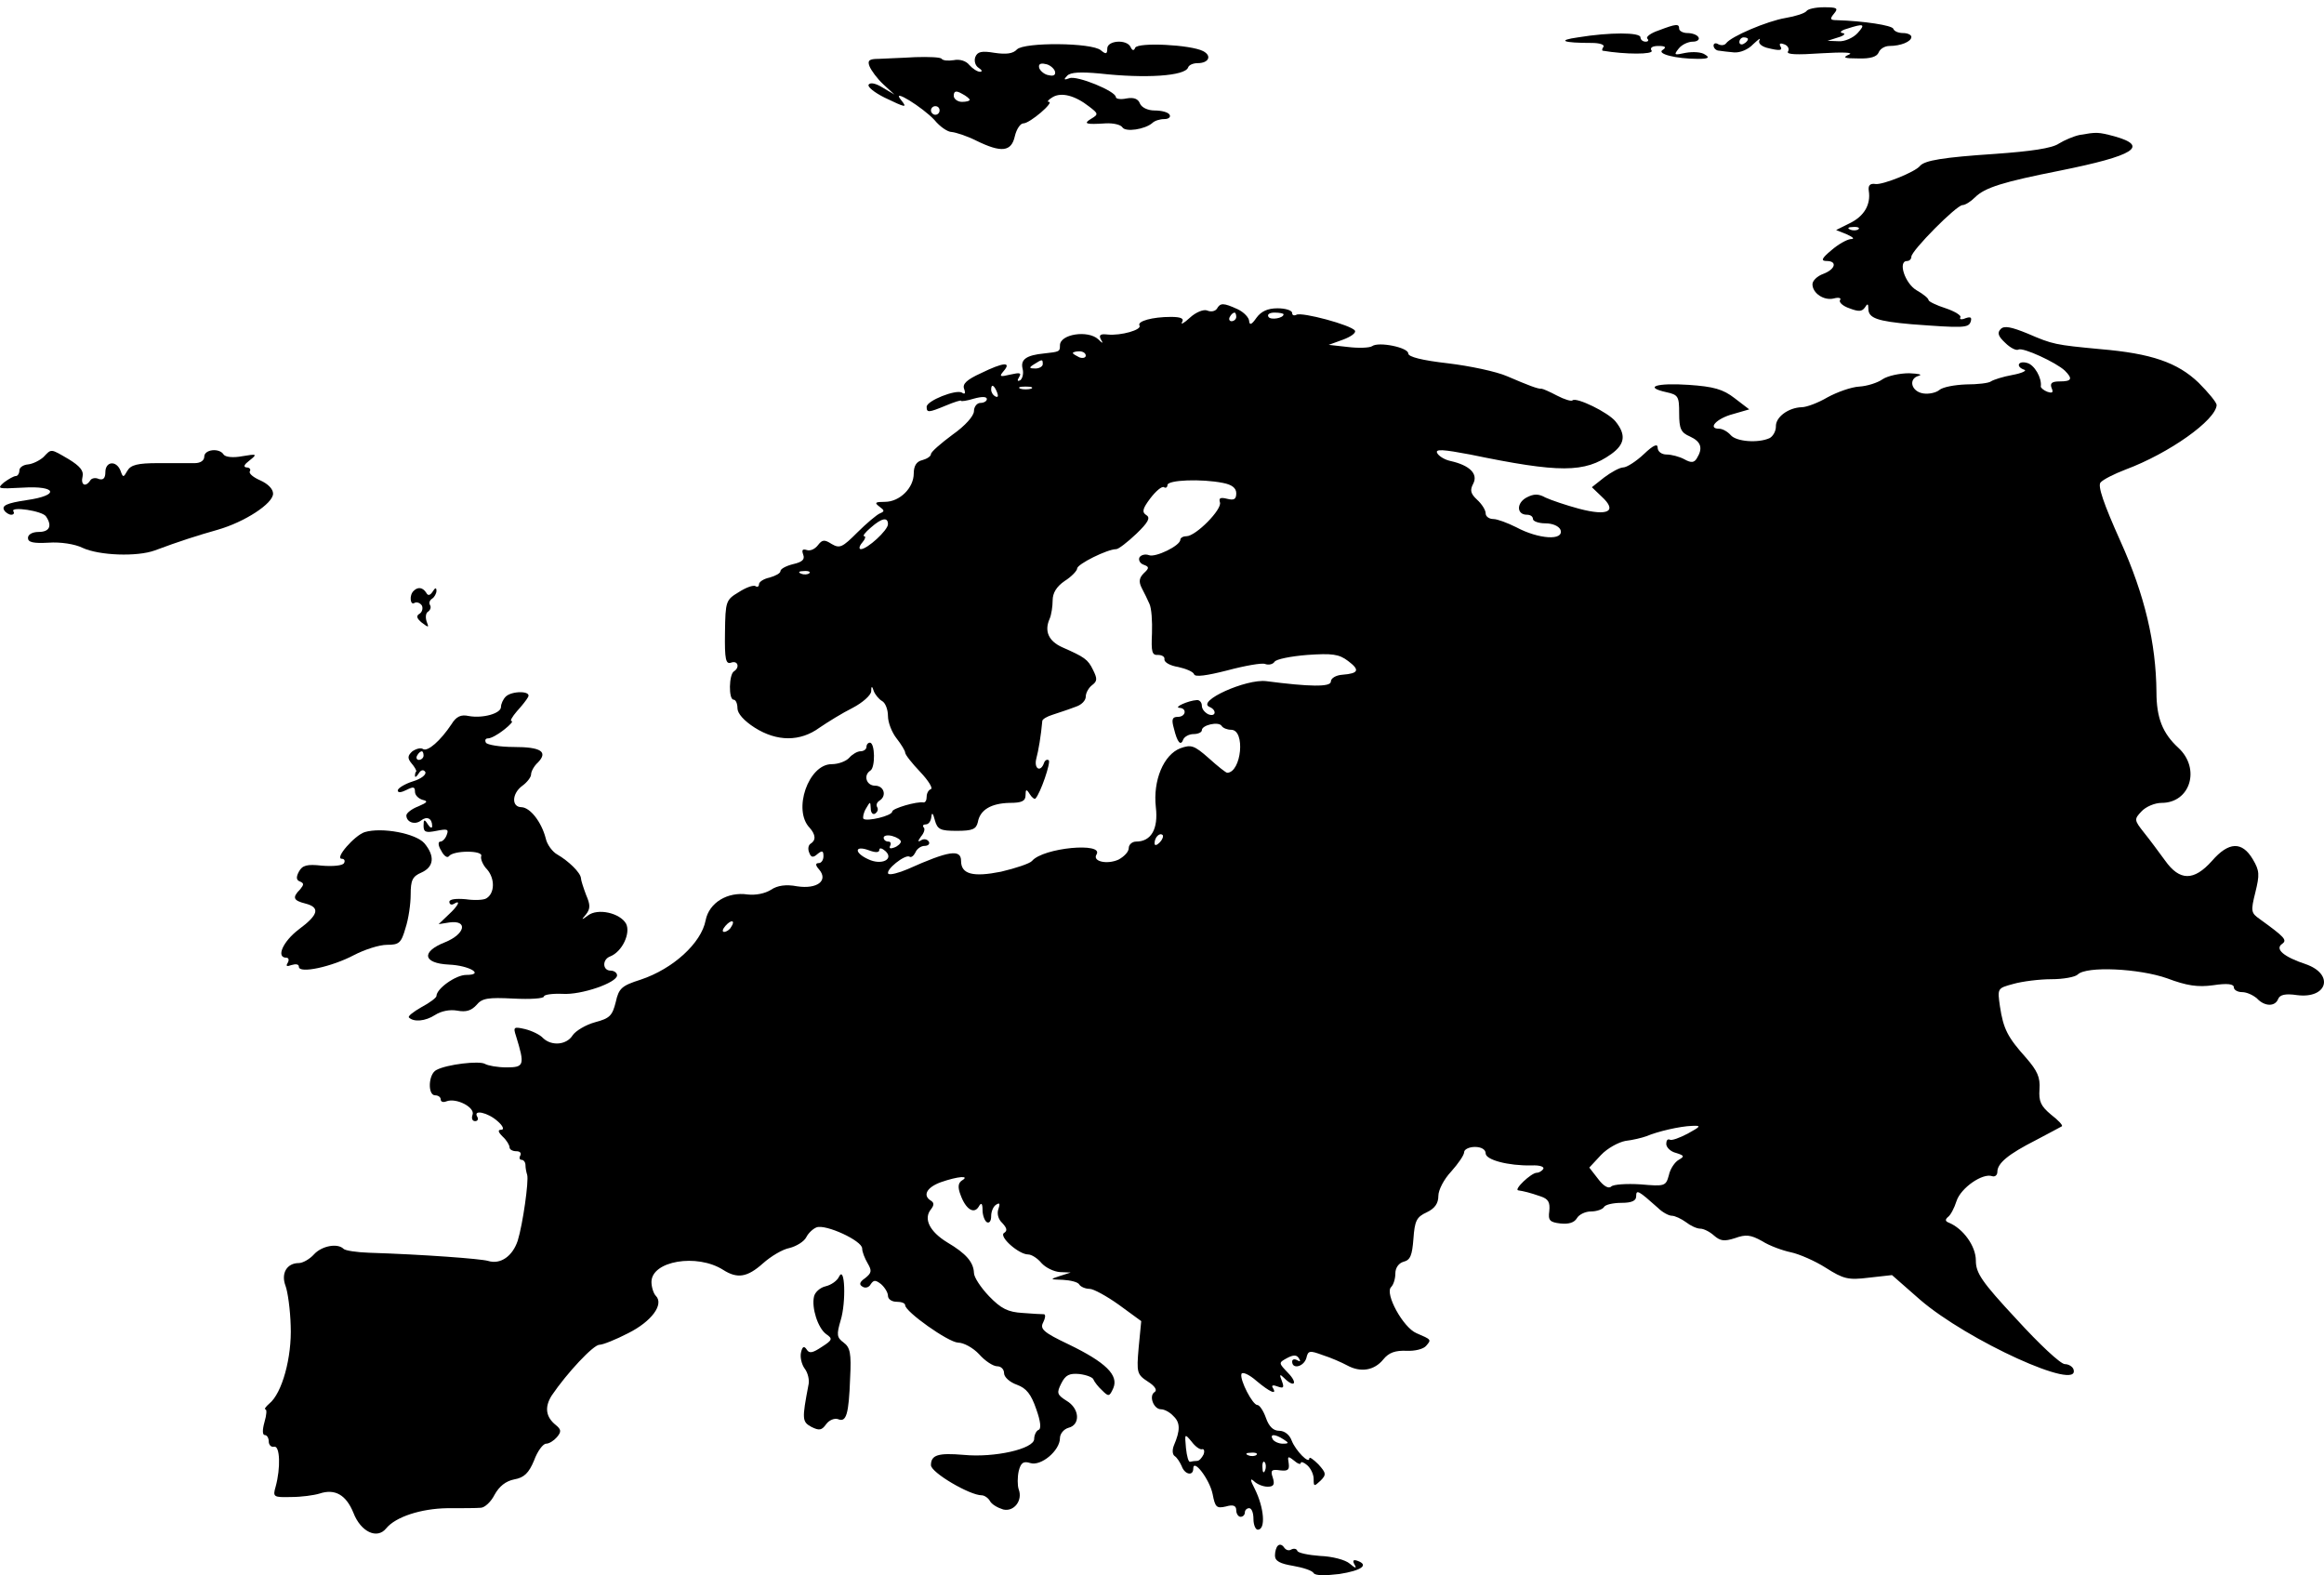 <svg class="h-[50px]" viewBox="0 0 242 164" xmlns="http://www.w3.org/2000/svg">
    <path d="M188.107 1.159C187.928 1.383 186.987 1.696 185.913 1.875C184.032 2.189 180.226 3.801 179.734 4.517C179.554 4.741 179.196 4.741 178.928 4.607C178.659 4.428 178.435 4.517 178.435 4.741C178.435 5.01 178.704 5.278 179.017 5.278C179.286 5.323 180.047 5.413 180.584 5.457C181.211 5.502 182.062 5.144 182.554 4.607C183.092 4.114 183.36 3.89 183.226 4.159C183.047 4.472 183.36 4.786 183.943 4.965C185.331 5.323 185.689 5.278 185.375 4.786C185.241 4.517 185.42 4.472 185.778 4.607C186.181 4.741 186.36 5.099 186.181 5.368C186.002 5.681 187.077 5.726 189.674 5.547C191.913 5.413 193.077 5.457 192.54 5.681C191.823 5.995 192.047 6.084 193.48 6.084C194.778 6.129 195.45 5.905 195.629 5.457C195.763 5.099 196.256 4.786 196.749 4.786C197.913 4.786 199.032 4.338 199.032 3.845C199.032 3.622 198.629 3.442 198.181 3.442C197.689 3.442 197.241 3.263 197.152 2.995C197.017 2.636 194.107 2.189 191.241 2.099C190.569 2.099 190.525 1.965 190.972 1.427C191.465 0.845 191.286 0.756 189.943 0.756C189.047 0.756 188.241 0.935 188.107 1.159ZM193.435 3.442C192.987 3.935 192.092 4.338 191.465 4.293L190.301 4.248L191.42 3.89C192.047 3.711 192.226 3.487 191.868 3.442C191.51 3.398 191.689 3.174 192.316 2.995C194.107 2.413 194.286 2.502 193.435 3.442ZM182.017 4.069C182.017 4.204 181.838 4.428 181.569 4.562C181.346 4.696 181.122 4.607 181.122 4.383C181.122 4.114 181.346 3.89 181.569 3.89C181.838 3.89 182.017 3.98 182.017 4.069Z"></path>
    <path d="M172.703 3.173C171.897 3.441 171.36 3.844 171.539 4.023C171.718 4.203 171.629 4.337 171.36 4.337C171.046 4.337 170.823 4.113 170.823 3.889C170.823 3.352 167.599 3.352 164.33 3.889C162.091 4.203 162.718 4.471 165.763 4.471C166.569 4.471 167.106 4.65 166.972 4.874C166.837 5.053 166.793 5.232 166.882 5.277C169.255 5.68 172.211 5.68 171.987 5.277C171.763 4.964 172.076 4.785 172.703 4.785C173.42 4.785 173.554 4.919 173.151 5.188C172.435 5.591 174.494 6.128 176.823 6.128C177.897 6.128 178.076 5.994 177.539 5.68C177.181 5.412 176.285 5.367 175.524 5.501C174.315 5.77 174.27 5.725 174.808 5.053C175.121 4.65 175.793 4.337 176.285 4.337C176.733 4.337 177.002 4.113 176.867 3.889C176.733 3.62 176.196 3.441 175.703 3.441C175.255 3.441 174.852 3.217 174.852 2.994C174.852 2.456 174.584 2.456 172.703 3.173Z"></path>
    <path d="M105.898 5.144C105.495 5.591 104.778 5.681 103.569 5.502C102.226 5.278 101.778 5.368 101.554 5.95C101.42 6.353 101.554 6.845 101.912 7.069C102.271 7.293 102.315 7.472 102.047 7.472C101.778 7.472 101.286 7.159 100.927 6.756C100.614 6.353 99.942 6.129 99.315 6.263C98.733 6.353 98.196 6.308 98.062 6.129C97.972 5.95 96.718 5.905 95.286 5.95C93.853 6.039 92.151 6.084 91.48 6.129C90.495 6.129 90.315 6.308 90.539 6.89C90.718 7.338 91.345 8.188 91.972 8.771L93.136 9.845L91.927 9.129C91.211 8.681 90.629 8.547 90.45 8.815C90.315 9.039 91.032 9.621 92.106 10.159C94.345 11.233 94.524 11.278 93.808 10.383C92.733 9.084 96.092 11.188 97.3 12.487C97.883 13.203 98.689 13.741 99.092 13.741C99.539 13.785 100.659 14.144 101.644 14.636C104.286 15.935 105.315 15.8 105.674 14.188C105.853 13.427 106.256 12.845 106.569 12.845C107.241 12.845 109.838 10.606 109.211 10.606C108.987 10.606 109.166 10.383 109.614 10.114C110.509 9.576 111.942 9.935 113.42 11.099C114.36 11.815 114.405 11.905 113.644 12.353C112.748 12.89 113.062 12.979 115.121 12.845C115.927 12.8 116.689 12.979 116.868 13.248C117.181 13.785 119.241 13.472 120.002 12.8C120.226 12.576 120.763 12.397 121.256 12.397C121.704 12.397 121.927 12.174 121.793 11.95C121.659 11.681 120.942 11.502 120.226 11.502C119.509 11.502 118.883 11.188 118.704 10.785C118.524 10.293 118.077 10.114 117.315 10.248C116.689 10.383 116.196 10.293 116.196 10.114C116.196 9.487 112.121 7.83 111.36 8.144C110.778 8.368 110.733 8.278 111.136 7.875C111.495 7.517 112.524 7.472 114.495 7.651C119.286 8.188 123.405 7.92 123.718 7.024C123.808 6.756 124.256 6.576 124.704 6.576C125.868 6.576 126.226 5.815 125.286 5.323C123.987 4.651 118.524 4.382 118.211 4.965C118.077 5.323 117.898 5.278 117.718 4.875C117.315 4.069 115.301 4.203 115.301 5.054C115.301 5.636 115.166 5.681 114.629 5.233C113.689 4.427 106.659 4.382 105.898 5.144ZM109.838 7.382C109.972 7.785 109.748 7.965 109.211 7.83C108.808 7.785 108.36 7.427 108.226 7.114C108.092 6.711 108.315 6.532 108.853 6.666C109.256 6.711 109.704 7.069 109.838 7.382ZM100.972 10.383C100.972 10.517 100.614 10.606 100.166 10.606C99.718 10.606 99.315 10.293 99.315 9.979C99.315 9.487 99.539 9.397 100.166 9.756C100.614 9.979 100.972 10.293 100.972 10.383ZM97.838 11.502C97.838 11.726 97.659 11.95 97.39 11.95C97.166 11.95 96.942 11.726 96.942 11.502C96.942 11.233 97.166 11.054 97.39 11.054C97.659 11.054 97.838 11.233 97.838 11.502Z"></path>
    <path d="M216.539 14.054C215.913 14.189 214.972 14.591 214.39 14.95C213.674 15.442 211.48 15.756 207.718 16.024C202.345 16.383 200.42 16.696 199.927 17.278C199.435 17.905 196.077 19.248 195.315 19.159C194.733 19.069 194.51 19.293 194.599 19.875C194.823 21.308 194.107 22.517 192.629 23.233L191.196 23.95L192.315 24.398C192.987 24.711 193.166 24.89 192.718 24.89C192.315 24.935 191.42 25.427 190.704 26.054C189.674 26.905 189.584 27.174 190.211 27.174C191.33 27.174 191.151 28.024 189.853 28.517C189.226 28.741 188.733 29.233 188.733 29.592C188.733 30.532 189.942 31.338 190.972 31.069C191.465 30.935 191.778 31.024 191.599 31.248C191.465 31.472 191.913 31.875 192.584 32.099C193.524 32.457 193.883 32.457 194.196 32.01C194.465 31.562 194.554 31.607 194.554 32.144C194.554 33.129 195.495 33.442 199.032 33.756C204.405 34.159 204.987 34.159 205.211 33.487C205.345 33.039 205.211 32.95 204.674 33.129C204.271 33.308 204.002 33.263 204.136 33.039C204.271 32.86 203.554 32.413 202.614 32.099C201.629 31.786 200.823 31.383 200.823 31.248C200.823 31.069 200.286 30.621 199.569 30.218C198.36 29.502 197.599 27.174 198.584 27.174C198.853 27.174 199.032 26.95 199.032 26.726C199.032 26.099 203.733 21.353 204.36 21.353C204.629 21.353 205.211 20.994 205.659 20.547C206.689 19.517 208.614 18.935 214.48 17.771C222.271 16.203 223.838 15.218 220.166 14.189C218.465 13.741 218.33 13.741 216.539 14.054ZM193.524 23.86C193.39 23.994 192.987 24.039 192.674 23.905C192.315 23.771 192.45 23.636 192.942 23.636C193.435 23.591 193.704 23.726 193.524 23.86Z"></path>
    <path d="M126.717 32.143C126.538 32.412 126.091 32.502 125.688 32.322C125.329 32.188 124.523 32.502 123.897 33.084C123.27 33.666 122.911 33.845 123.091 33.531C123.314 33.173 123.001 32.994 121.926 32.994C120.001 32.994 118.389 33.442 118.658 33.89C118.926 34.337 116.732 34.964 115.344 34.83C114.583 34.74 114.404 34.875 114.628 35.322C114.897 35.77 114.852 35.815 114.359 35.322C113.285 34.337 110.374 34.785 110.374 35.949C110.374 36.621 110.329 36.621 108.717 36.8C106.882 36.979 106.255 37.427 106.479 38.367C106.613 38.86 106.479 39.397 106.255 39.576C105.941 39.755 105.897 39.621 106.12 39.263C106.389 38.815 106.21 38.77 105.225 38.994C104.105 39.263 104.016 39.218 104.508 38.636C105.359 37.651 104.508 37.696 102.135 38.86C100.658 39.531 100.21 39.979 100.389 40.472C100.568 40.964 100.479 41.099 100.165 40.875C99.538 40.517 96.493 41.725 96.493 42.352C96.493 42.979 96.673 42.979 98.508 42.218C99.359 41.86 100.076 41.636 100.076 41.725C100.076 41.815 100.702 41.725 101.419 41.502C102.225 41.278 102.762 41.278 102.762 41.546C102.762 41.77 102.449 41.949 102.091 41.949C101.732 41.949 101.419 42.352 101.419 42.8C101.419 43.293 100.523 44.322 99.18 45.263C97.971 46.158 96.941 47.054 96.941 47.278C96.941 47.502 96.538 47.77 96.046 47.905C95.419 48.039 95.15 48.531 95.15 49.293C95.15 50.815 93.673 52.248 92.15 52.248C91.12 52.248 91.031 52.337 91.568 52.74C92.105 53.143 92.15 53.233 91.613 53.457C91.299 53.591 90.225 54.487 89.284 55.427C87.717 56.994 87.449 57.129 86.598 56.636C85.837 56.143 85.613 56.188 85.165 56.77C84.852 57.173 84.359 57.397 84.001 57.263C83.553 57.129 83.464 57.263 83.643 57.755C83.822 58.248 83.553 58.517 82.568 58.74C81.852 58.919 81.27 59.233 81.27 59.457C81.27 59.681 80.777 59.949 80.15 60.129C79.523 60.263 79.031 60.576 79.031 60.845C79.031 61.069 78.852 61.158 78.673 61.024C78.449 60.89 77.688 61.158 76.926 61.651C75.583 62.457 75.538 62.591 75.493 65.86C75.449 68.681 75.583 69.173 76.12 68.994C76.837 68.725 77.061 69.487 76.434 69.89C75.897 70.203 75.852 72.845 76.389 72.845C76.613 72.845 76.792 73.248 76.792 73.74C76.792 74.278 77.464 75.039 78.583 75.755C80.911 77.233 83.329 77.233 85.344 75.755C86.195 75.173 87.717 74.233 88.792 73.696C89.822 73.158 90.673 72.397 90.717 71.994C90.717 71.412 90.807 71.367 90.986 71.949C91.12 72.308 91.523 72.8 91.837 72.979C92.195 73.158 92.464 73.875 92.464 74.546C92.464 75.218 92.867 76.248 93.359 76.875C93.852 77.502 94.255 78.173 94.255 78.352C94.255 78.576 94.971 79.472 95.822 80.367C96.673 81.263 97.165 82.069 96.941 82.158C96.673 82.248 96.493 82.606 96.493 82.964C96.493 83.323 96.359 83.546 96.18 83.546C95.464 83.412 92.911 84.173 92.911 84.487C92.911 84.934 90.27 85.561 89.911 85.248C89.822 85.114 89.911 84.621 90.18 84.173C90.628 83.412 90.628 83.412 90.673 84.173C90.673 84.621 90.897 84.845 91.12 84.711C91.389 84.531 91.479 84.263 91.344 84.039C91.21 83.815 91.299 83.546 91.568 83.367C92.374 82.875 92.061 81.8 91.12 81.8C90.225 81.8 89.867 80.725 90.628 80.233C91.165 79.919 91.12 77.323 90.583 77.323C90.404 77.323 90.225 77.502 90.225 77.77C90.225 77.994 89.956 78.218 89.598 78.218C89.284 78.218 88.747 78.531 88.434 78.89C88.12 79.248 87.314 79.561 86.598 79.561C84.18 79.561 82.523 84.352 84.314 86.188C84.941 86.905 84.986 87.487 84.404 87.845C84.18 87.979 84.091 88.382 84.27 88.785C84.449 89.278 84.673 89.323 85.12 88.919C85.613 88.517 85.747 88.561 85.747 89.143C85.747 89.546 85.523 89.86 85.255 89.86C84.897 89.86 84.897 90.084 85.299 90.531C86.284 91.696 85.076 92.591 83.016 92.278C81.852 92.054 80.956 92.188 80.284 92.636C79.658 93.039 78.673 93.218 77.867 93.129C75.762 92.815 73.837 93.979 73.478 95.815C73.031 98.188 70.076 100.875 66.717 101.994C64.747 102.621 64.434 102.89 64.12 104.323C63.762 105.755 63.493 106.024 61.971 106.427C60.986 106.696 59.956 107.323 59.643 107.77C59.016 108.8 57.449 108.934 56.553 108.084C56.24 107.726 55.389 107.323 54.673 107.143C53.508 106.875 53.419 106.92 53.732 107.86C54.673 110.905 54.583 111.129 52.747 111.129C51.807 111.129 50.822 110.949 50.508 110.77C49.926 110.412 46.523 110.815 45.449 111.397C44.598 111.8 44.508 114.039 45.314 114.039C45.628 114.039 45.896 114.218 45.896 114.487C45.896 114.711 46.165 114.8 46.478 114.666C47.508 114.263 49.478 115.293 49.21 116.054C49.075 116.412 49.165 116.726 49.478 116.726C49.747 116.726 49.837 116.502 49.702 116.278C49.21 115.472 50.822 115.83 51.807 116.726C52.389 117.218 52.523 117.621 52.21 117.621C51.807 117.621 51.852 117.845 52.344 118.337C52.747 118.696 53.061 119.233 53.061 119.457C53.061 119.681 53.374 119.86 53.777 119.86C54.135 119.86 54.314 120.039 54.18 120.308C54.046 120.532 54.09 120.755 54.314 120.755C54.538 120.755 54.717 121.024 54.717 121.293C54.717 121.606 54.807 122.054 54.896 122.323C55.075 122.949 54.449 127.427 53.911 129.173C53.374 130.785 52.12 131.681 50.822 131.278C50.061 131.054 44.061 130.606 38.419 130.427C37.12 130.382 35.956 130.203 35.777 130.024C35.15 129.397 33.493 129.711 32.687 130.606C32.24 131.099 31.523 131.502 31.12 131.502C29.866 131.502 29.24 132.576 29.732 133.875C29.956 134.457 30.225 136.338 30.27 138.039C30.404 141.308 29.374 145.069 28.031 146.144C27.672 146.457 27.493 146.726 27.628 146.726C27.807 146.726 27.762 147.308 27.538 148.069C27.314 148.875 27.314 149.412 27.583 149.412C27.807 149.412 27.986 149.726 27.986 150.084C27.986 150.442 28.255 150.711 28.568 150.621C29.15 150.532 29.24 152.815 28.702 154.785C28.389 155.86 28.479 155.905 30.314 155.86C31.389 155.86 32.687 155.681 33.27 155.502C34.882 154.964 36.046 155.636 36.807 157.517C37.568 159.487 39.27 160.293 40.21 159.129C41.195 157.92 43.837 157.069 46.568 157.024C48.046 157.024 49.613 157.024 50.061 156.979C50.464 156.979 51.135 156.352 51.493 155.636C51.986 154.741 52.658 154.203 53.553 154.024C54.583 153.845 55.075 153.352 55.613 152.054C55.971 151.069 56.553 150.308 56.867 150.308C57.18 150.308 57.673 149.994 57.986 149.636C58.478 149.054 58.434 148.83 57.896 148.382C56.822 147.532 56.688 146.502 57.449 145.293C59.061 142.92 61.792 140.009 62.419 140.009C62.777 140.009 64.12 139.472 65.419 138.8C67.837 137.591 69.18 135.8 68.284 134.905C68.061 134.681 67.837 134.009 67.837 133.472C67.837 131.278 72.583 130.472 75.314 132.218C76.792 133.158 77.822 132.979 79.434 131.546C80.284 130.785 81.493 130.069 82.21 129.935C82.926 129.755 83.732 129.263 83.956 128.815C84.18 128.367 84.673 127.92 85.031 127.785C85.971 127.427 89.777 129.173 89.777 129.979C89.777 130.338 90.046 131.009 90.359 131.546C90.807 132.308 90.762 132.532 90.091 133.069C89.508 133.472 89.419 133.741 89.822 133.964C90.091 134.143 90.493 134.054 90.673 133.696C90.986 133.248 91.165 133.248 91.747 133.696C92.15 134.054 92.464 134.591 92.464 134.905C92.464 135.263 92.867 135.532 93.359 135.532C93.852 135.532 94.255 135.666 94.255 135.89C94.255 136.561 98.732 139.741 99.762 139.785C100.344 139.785 101.329 140.323 101.956 140.994C102.583 141.711 103.434 142.248 103.837 142.248C104.24 142.248 104.553 142.561 104.553 142.964C104.553 143.367 105.135 143.905 105.897 144.173C106.882 144.532 107.374 145.158 107.911 146.726C108.359 147.979 108.449 148.785 108.135 148.875C107.911 148.964 107.688 149.412 107.688 149.815C107.688 150.845 103.568 151.785 100.344 151.472C97.703 151.248 96.941 151.472 96.941 152.547C96.941 153.308 100.971 155.681 102.225 155.681C102.494 155.681 102.896 155.949 103.076 156.263C103.255 156.621 103.882 156.979 104.464 157.158C105.583 157.427 106.523 156.218 106.076 155.054C105.941 154.651 105.941 153.8 106.076 153.173C106.299 152.278 106.568 152.099 107.285 152.323C108.404 152.681 110.374 151.024 110.374 149.726C110.374 149.278 110.777 148.785 111.27 148.651C112.523 148.338 112.434 146.636 111.046 145.83C110.061 145.203 110.016 145.024 110.508 144.039C110.956 143.144 111.359 142.964 112.389 143.054C113.15 143.144 113.822 143.412 113.867 143.636C113.956 143.86 114.359 144.397 114.762 144.755C115.434 145.427 115.523 145.427 115.926 144.532C116.508 143.188 115.165 141.845 111.27 139.964C108.628 138.711 108.27 138.352 108.628 137.681C108.852 137.233 108.897 136.875 108.717 136.83C108.538 136.83 107.508 136.785 106.479 136.696C104.956 136.606 104.24 136.248 102.986 134.949C102.135 134.054 101.419 132.979 101.419 132.532C101.374 131.412 100.613 130.517 98.643 129.352C96.807 128.233 96.135 126.89 96.941 125.905C97.255 125.502 97.299 125.233 96.941 125.009C96.046 124.472 96.493 123.621 97.971 123.084C99.762 122.457 101.061 122.367 100.165 122.905C99.762 123.173 99.717 123.621 100.031 124.427C100.568 125.905 101.419 126.442 101.911 125.636C102.18 125.143 102.314 125.278 102.314 125.994C102.314 126.532 102.538 127.114 102.762 127.248C103.031 127.382 103.21 127.114 103.21 126.621C103.21 126.129 103.434 125.591 103.747 125.412C104.105 125.188 104.15 125.323 103.971 125.86C103.792 126.308 103.926 126.935 104.374 127.338C104.867 127.875 104.911 128.143 104.553 128.367C103.971 128.726 106.076 130.606 107.061 130.606C107.419 130.606 108.046 131.009 108.449 131.502C108.897 131.994 109.747 132.397 110.374 132.442L111.494 132.487L110.374 132.845C109.299 133.203 109.299 133.203 110.688 133.248C111.449 133.293 112.255 133.472 112.389 133.741C112.523 133.964 113.016 134.188 113.464 134.188C113.867 134.188 115.255 134.949 116.508 135.845L118.837 137.546L118.568 140.323C118.344 142.92 118.389 143.099 119.553 143.86C120.27 144.308 120.538 144.755 120.225 144.935C119.598 145.338 120.135 146.726 120.897 146.726C121.255 146.726 121.837 147.039 122.195 147.442C122.911 148.114 122.911 148.92 122.24 150.487C122.061 150.935 122.061 151.427 122.329 151.606C122.553 151.741 122.867 152.233 123.046 152.636C123.359 153.532 124.255 153.711 124.255 152.905C124.255 151.785 125.956 154.024 126.27 155.547C126.538 156.935 126.673 157.069 127.658 156.845C128.419 156.621 128.732 156.755 128.732 157.248C128.732 157.606 128.956 157.92 129.18 157.92C129.449 157.92 129.628 157.696 129.628 157.472C129.628 157.203 129.852 157.024 130.076 157.024C130.344 157.024 130.523 157.517 130.523 158.144C130.523 158.77 130.747 159.263 130.971 159.263C131.822 159.263 131.643 156.979 130.658 155.009C130.165 154.069 130.165 153.845 130.568 154.203C130.882 154.517 131.508 154.785 132.001 154.785C132.628 154.785 132.762 154.561 132.538 153.845C132.27 153.084 132.404 152.949 133.3 153.084C134.105 153.173 134.285 153.039 134.195 152.367C134.061 151.606 134.105 151.561 134.732 152.054C135.135 152.412 135.449 152.502 135.449 152.323C135.449 152.144 135.762 152.233 136.12 152.547C136.479 152.86 136.792 153.487 136.792 153.979C136.792 154.785 136.837 154.785 137.508 154.158C138.135 153.532 138.091 153.352 137.285 152.457C136.747 151.92 136.344 151.651 136.344 151.83C136.344 152.502 134.911 151.024 134.508 149.994C134.285 149.367 133.747 148.964 133.21 148.964C132.583 148.964 132.135 148.517 131.822 147.621C131.553 146.86 131.15 146.278 130.926 146.278C130.434 146.278 129.091 143.681 129.27 143.054C129.359 142.785 130.076 143.099 130.837 143.77C132.225 144.935 133.031 145.293 132.538 144.487C132.359 144.218 132.583 144.173 133.031 144.352C133.658 144.576 133.747 144.487 133.479 143.77C133.21 143.099 133.255 143.009 133.703 143.457C134.777 144.532 135.18 144.039 134.15 142.964C133.12 141.89 133.12 141.89 134.016 141.397C134.688 141.039 135.046 141.039 135.27 141.442C135.449 141.755 135.404 141.8 135.091 141.621C134.777 141.442 134.553 141.532 134.553 141.755C134.553 142.606 135.762 142.293 136.031 141.397C136.21 140.591 136.389 140.591 137.732 141.084C138.583 141.352 139.703 141.845 140.285 142.158C141.673 142.92 143.106 142.696 144.046 141.532C144.628 140.815 145.3 140.591 146.464 140.636C147.314 140.681 148.255 140.457 148.523 140.099C149.061 139.472 149.061 139.472 147.494 138.8C146.106 138.218 144.18 134.681 144.852 134.009C145.12 133.741 145.3 133.114 145.3 132.576C145.3 131.994 145.658 131.502 146.15 131.367C146.867 131.188 147.046 130.696 147.18 128.994C147.314 127.114 147.494 126.711 148.568 126.218C149.419 125.815 149.777 125.278 149.777 124.517C149.777 123.89 150.359 122.77 151.12 121.964C151.837 121.158 152.464 120.263 152.464 119.949C152.464 119.681 152.956 119.412 153.583 119.412C154.255 119.412 154.703 119.681 154.703 120.084C154.703 120.755 157.031 121.382 159.494 121.338C160.3 121.293 160.837 121.472 160.703 121.696C160.568 121.92 160.255 122.099 160.031 122.099C159.449 122.099 157.568 123.89 158.106 123.935C158.688 124.024 159.27 124.158 160.434 124.561C161.24 124.83 161.419 125.188 161.329 126.084C161.195 127.069 161.374 127.248 162.494 127.382C163.344 127.472 163.926 127.293 164.195 126.845C164.419 126.442 165.091 126.129 165.673 126.129C166.255 126.129 166.882 125.905 167.016 125.681C167.15 125.412 168.001 125.233 168.852 125.233C169.926 125.233 170.374 125.009 170.374 124.561C170.374 123.8 170.598 123.935 172.658 125.77C173.106 126.218 173.777 126.576 174.091 126.576C174.404 126.576 175.076 126.89 175.568 127.248C176.016 127.606 176.688 127.92 177.046 127.92C177.404 127.92 178.031 128.233 178.479 128.636C179.15 129.218 179.553 129.263 180.673 128.905C181.792 128.502 182.285 128.546 183.494 129.218C184.255 129.711 185.643 130.203 186.494 130.382C187.344 130.561 189.001 131.278 190.121 131.994C191.956 133.158 192.449 133.293 194.598 133.024L197.016 132.755L199.926 135.308C204.852 139.561 216.718 144.979 215.912 142.561C215.822 142.293 215.419 142.024 215.016 142.024C214.568 142.024 212.329 139.92 210.001 137.367C206.329 133.427 205.747 132.532 205.747 131.233C205.747 129.755 204.449 127.92 202.926 127.293C202.568 127.158 202.524 126.979 202.837 126.711C203.106 126.532 203.509 125.77 203.732 125.054C204.18 123.666 206.464 122.099 207.449 122.457C207.718 122.546 207.986 122.367 207.986 122.009C207.986 121.114 209.106 120.173 212.016 118.696C213.359 117.979 214.568 117.352 214.703 117.263C214.837 117.173 214.344 116.636 213.583 116.054C212.509 115.158 212.285 114.666 212.374 113.412C212.464 112.158 212.15 111.487 210.986 110.143C209.061 107.994 208.613 107.143 208.255 104.77C207.986 102.89 207.986 102.89 209.643 102.442C210.583 102.173 212.374 101.949 213.628 101.949C214.837 101.949 216.091 101.726 216.359 101.457C217.255 100.561 222.762 100.83 225.673 101.86C227.688 102.621 228.852 102.8 230.464 102.576C231.941 102.352 232.613 102.442 232.613 102.8C232.613 103.069 233.016 103.293 233.464 103.293C233.956 103.293 234.628 103.606 235.031 103.964C235.837 104.815 236.912 104.815 237.225 104.009C237.404 103.561 237.986 103.427 239.195 103.606C242.374 104.009 243.091 101.412 240.091 100.382C237.807 99.621 236.867 98.815 237.628 98.278C238.21 97.875 237.897 97.561 235.3 95.681C234.404 95.054 234.359 94.875 234.852 92.905C235.3 91.069 235.3 90.666 234.583 89.457C233.464 87.576 232.076 87.621 230.33 89.636C228.449 91.74 226.971 91.74 225.449 89.591C224.822 88.74 223.837 87.397 223.255 86.681C222.225 85.382 222.225 85.293 222.986 84.487C223.434 83.994 224.374 83.591 225.091 83.591C228.091 83.591 229.165 80.009 226.837 77.86C225.18 76.337 224.553 74.725 224.553 72.039C224.509 66.979 223.344 61.964 220.792 56.322C219.046 52.427 218.419 50.591 218.732 50.233C219.001 49.919 220.165 49.337 221.329 48.89C225.897 47.188 230.732 43.74 230.822 42.173C230.822 41.905 229.971 40.875 228.941 39.845C226.747 37.74 224.016 36.8 218.732 36.352C213.986 35.904 213.762 35.86 211.165 34.74C209.419 34.024 208.703 33.89 208.344 34.248C207.941 34.651 208.076 35.009 208.792 35.681C209.329 36.218 209.956 36.531 210.18 36.397C210.628 36.128 214.121 37.74 215.016 38.591C215.867 39.442 215.732 39.711 214.479 39.711C213.673 39.711 213.449 39.89 213.628 40.382C213.852 40.875 213.718 40.964 213.18 40.785C212.822 40.651 212.509 40.382 212.509 40.248C212.643 39.352 211.837 37.964 211.076 37.785C210.135 37.517 209.867 38.188 210.807 38.502C211.076 38.591 210.538 38.86 209.553 39.039C208.568 39.218 207.583 39.531 207.315 39.711C207.091 39.89 205.926 40.024 204.718 40.024C203.553 40.069 202.3 40.293 201.941 40.606C201.628 40.875 200.867 41.054 200.285 40.964C199.031 40.785 198.673 39.442 199.792 39.128C200.24 38.994 199.792 38.905 198.807 38.86C197.822 38.86 196.568 39.128 196.031 39.487C195.538 39.845 194.419 40.203 193.613 40.248C192.762 40.293 191.285 40.83 190.3 41.367C189.315 41.949 188.106 42.397 187.613 42.397C186.225 42.442 184.882 43.427 184.926 44.412C184.926 44.905 184.613 45.442 184.255 45.621C183.046 46.158 180.807 45.979 180.225 45.307C179.912 44.949 179.374 44.636 179.016 44.636C177.762 44.636 178.747 43.561 180.449 43.114L182.15 42.621L180.628 41.457C179.419 40.517 178.434 40.248 175.837 40.069C172.523 39.845 171.091 40.293 173.509 40.83C174.762 41.099 174.852 41.278 174.852 43.024C174.852 44.636 175.031 45.039 175.971 45.442C177.135 45.979 177.359 46.651 176.688 47.725C176.419 48.173 176.106 48.218 175.389 47.815C174.897 47.546 174.046 47.322 173.553 47.322C173.016 47.322 172.613 47.009 172.613 46.606C172.613 46.158 172.165 46.337 171.18 47.278C170.374 48.039 169.389 48.666 169.031 48.666C168.673 48.666 167.777 49.158 167.061 49.696L165.762 50.725L166.792 51.711C168.449 53.233 167.464 53.77 164.419 52.964C163.076 52.606 161.509 52.069 160.926 51.8C160.21 51.397 159.717 51.397 158.956 51.8C157.882 52.382 157.926 53.591 159.001 53.591C159.359 53.591 159.628 53.77 159.628 54.039C159.628 54.263 160.21 54.487 160.926 54.487C161.643 54.487 162.314 54.755 162.494 55.158C162.897 56.322 160.21 56.143 157.882 54.89C156.986 54.442 155.912 54.039 155.509 54.039C155.061 54.039 154.703 53.77 154.703 53.457C154.703 53.099 154.3 52.472 153.807 52.024C153.135 51.397 153.046 51.039 153.404 50.367C153.941 49.337 153.046 48.442 151.031 47.994C150.404 47.86 149.777 47.457 149.643 47.143C149.464 46.74 150.27 46.785 153.091 47.322C162.404 49.248 165.001 49.248 167.777 47.278C169.21 46.248 169.344 45.263 168.225 43.875C167.464 42.934 164.15 41.322 163.747 41.681C163.658 41.815 162.897 41.591 162.135 41.188C161.374 40.785 160.658 40.472 160.523 40.472C160.165 40.517 159.135 40.114 156.941 39.173C155.822 38.681 153.046 38.099 150.807 37.83C148.076 37.517 146.643 37.158 146.643 36.8C146.643 36.173 143.553 35.546 142.882 36.039C142.613 36.218 141.494 36.263 140.374 36.128L138.359 35.904L139.837 35.367C140.688 35.054 141.225 34.651 141.091 34.427C140.732 33.845 135.538 32.457 135.001 32.77C134.732 32.904 134.553 32.815 134.553 32.591C134.553 32.322 133.882 32.099 133.031 32.099C132.001 32.099 131.329 32.412 130.837 33.084C130.344 33.8 130.12 33.89 130.076 33.442C130.076 33.084 129.538 32.502 128.867 32.188C127.389 31.517 127.076 31.517 126.717 32.143ZM128.732 32.994C128.732 33.218 128.508 33.442 128.24 33.442C128.016 33.442 127.926 33.218 128.061 32.994C128.195 32.725 128.419 32.546 128.553 32.546C128.643 32.546 128.732 32.725 128.732 32.994ZM133.658 32.725C133.658 33.128 132.314 33.352 132.091 32.994C131.911 32.725 132.225 32.546 132.717 32.546C133.255 32.546 133.658 32.636 133.658 32.725ZM113.061 37.024C113.061 37.248 112.747 37.337 112.389 37.203C112.031 37.024 111.717 36.845 111.717 36.755C111.717 36.666 112.031 36.576 112.389 36.576C112.747 36.576 113.061 36.755 113.061 37.024ZM108.583 37.919C108.583 38.143 108.225 38.367 107.822 38.367C107.15 38.367 107.105 38.278 107.688 37.919C108.538 37.382 108.583 37.382 108.583 37.919ZM103.837 40.875C103.971 41.233 103.926 41.412 103.658 41.278C103.389 41.143 103.21 40.83 103.21 40.561C103.21 39.934 103.523 40.069 103.837 40.875ZM107.374 40.472C107.061 40.561 106.523 40.561 106.255 40.472C105.941 40.337 106.165 40.248 106.792 40.248C107.419 40.248 107.643 40.337 107.374 40.472ZM127.344 50.278C128.285 50.457 128.732 50.815 128.732 51.352C128.732 51.979 128.508 52.114 127.792 51.934C127.076 51.755 126.897 51.845 127.031 52.293C127.3 53.009 124.523 55.83 123.538 55.83C123.18 55.83 122.911 56.009 122.911 56.188C122.911 56.815 120.314 58.069 119.643 57.8C119.285 57.666 118.837 57.755 118.658 58.024C118.523 58.293 118.702 58.651 119.061 58.785C119.688 59.009 119.688 59.143 119.105 59.681C118.613 60.173 118.568 60.576 118.882 61.203C119.15 61.696 119.508 62.457 119.688 62.86C119.911 63.308 120.001 64.696 119.956 65.949C119.867 67.875 119.956 68.233 120.583 68.188C120.986 68.188 121.3 68.367 121.255 68.636C121.21 68.949 121.837 69.308 122.688 69.442C123.494 69.621 124.255 69.934 124.344 70.203C124.434 70.516 125.688 70.337 127.792 69.8C129.628 69.308 131.419 68.994 131.732 69.129C132.091 69.263 132.538 69.173 132.717 68.905C132.852 68.636 134.419 68.323 136.12 68.188C138.717 68.009 139.434 68.099 140.374 68.815C141.628 69.755 141.494 70.114 139.792 70.248C139.12 70.293 138.583 70.606 138.583 70.964C138.583 71.546 136.344 71.502 131.867 70.919C129.762 70.651 124.523 73.024 125.956 73.606C126.717 73.919 126.628 74.681 125.822 74.367C125.464 74.188 125.15 73.83 125.15 73.472C125.15 73.114 124.882 72.845 124.613 72.89C123.762 72.934 122.15 73.651 122.822 73.696C123.628 73.74 123.494 74.636 122.643 74.636C122.061 74.636 121.971 74.905 122.24 75.845C122.598 77.323 122.956 77.725 123.225 76.964C123.359 76.696 123.807 76.427 124.3 76.427C124.747 76.427 125.15 76.248 125.15 76.024C125.15 75.487 126.897 75.084 127.21 75.576C127.344 75.8 127.792 75.979 128.195 75.979C129.717 75.979 129.27 80.412 127.792 80.457C127.658 80.457 126.807 79.785 125.867 78.934C124.344 77.591 124.031 77.502 122.911 77.905C121.165 78.576 120.046 81.263 120.359 84.039C120.628 86.323 119.867 87.621 118.3 87.621C117.897 87.621 117.538 87.934 117.538 88.293C117.538 88.696 117.046 89.188 116.464 89.502C115.255 90.039 113.732 89.681 114.18 88.964C114.986 87.666 108.628 88.248 107.464 89.636C107.24 89.905 105.762 90.397 104.24 90.755C101.329 91.338 100.076 91.024 100.076 89.636C100.076 88.382 98.822 88.561 94.523 90.487C93.583 90.89 92.688 91.114 92.508 90.979C92.15 90.576 94.255 88.919 94.703 89.188C94.882 89.323 95.15 89.099 95.329 88.74C95.464 88.382 95.911 88.069 96.27 88.069C96.673 88.069 96.852 87.845 96.717 87.621C96.538 87.352 96.18 87.308 95.911 87.487C95.553 87.711 95.553 87.576 95.911 87.084C96.225 86.725 96.359 86.278 96.18 86.143C96.046 85.964 96.135 85.83 96.404 85.83C96.717 85.83 96.941 85.472 96.986 85.024C97.031 84.531 97.165 84.666 97.344 85.382C97.613 86.367 97.926 86.502 99.628 86.502C101.285 86.502 101.643 86.323 101.822 85.606C102.046 84.308 103.21 83.636 105.135 83.591C106.389 83.591 106.792 83.412 106.792 82.785C106.792 82.158 106.882 82.114 107.24 82.696C107.464 83.054 107.732 83.233 107.822 83.143C108.359 82.561 109.434 79.382 109.21 79.158C109.031 79.024 108.807 79.158 108.717 79.427C108.359 80.457 107.643 80.054 107.911 78.979C108.135 78.173 108.404 76.561 108.538 75.039C108.583 74.86 109.031 74.591 109.613 74.412C110.15 74.233 110.688 74.054 110.822 74.009C110.956 73.964 111.494 73.785 112.076 73.561C112.613 73.382 113.061 72.934 113.061 72.531C113.061 72.129 113.374 71.591 113.732 71.323C114.27 70.919 114.27 70.651 113.822 69.755C113.285 68.636 112.926 68.412 110.598 67.382C109.21 66.755 108.717 65.725 109.299 64.427C109.479 64.024 109.613 63.129 109.613 62.502C109.613 61.74 110.016 61.069 110.867 60.487C111.583 60.039 112.165 59.412 112.165 59.188C112.165 58.74 115.3 57.173 116.24 57.173C116.464 57.173 117.404 56.457 118.344 55.561C119.553 54.397 119.822 53.905 119.374 53.636C118.882 53.322 118.971 52.964 119.777 51.89C120.359 51.129 120.986 50.591 121.21 50.725C121.389 50.86 121.568 50.725 121.568 50.502C121.568 49.964 125.105 49.83 127.344 50.278ZM92.464 54.576C92.464 55.203 90.314 57.173 89.643 57.173C89.419 57.173 89.464 56.86 89.777 56.502C90.091 56.143 90.18 55.83 90.001 55.83C89.777 55.83 90.091 55.427 90.673 54.934C91.837 53.905 92.464 53.815 92.464 54.576ZM84.27 59.681C84.135 59.815 83.732 59.86 83.419 59.725C83.061 59.591 83.195 59.457 83.688 59.457C84.18 59.412 84.449 59.546 84.27 59.681ZM93.807 87.621C93.807 87.8 93.493 88.114 93.091 88.248C92.732 88.382 92.553 88.338 92.688 88.069C92.822 87.8 92.732 87.621 92.508 87.621C92.24 87.621 92.016 87.442 92.016 87.218C92.016 86.994 92.419 86.905 92.911 87.039C93.404 87.173 93.807 87.442 93.807 87.621ZM120.762 87.711C120.449 88.024 120.225 88.069 120.225 87.8C120.225 87.173 120.762 86.636 121.076 86.949C121.165 87.084 121.031 87.442 120.762 87.711ZM91.568 88.472C91.568 88.248 91.837 88.293 92.195 88.606C93.135 89.457 91.792 90.129 90.404 89.457C88.926 88.785 88.971 87.979 90.449 88.517C91.165 88.785 91.568 88.785 91.568 88.472ZM76.12 96.531C75.986 96.8 75.628 97.024 75.404 97.024C75.18 97.024 75.225 96.755 75.538 96.397C76.165 95.681 76.613 95.815 76.12 96.531ZM175.747 118.024C174.897 118.472 174.046 118.785 173.867 118.651C173.643 118.561 173.509 118.74 173.509 119.099C173.509 119.457 173.956 119.905 174.538 120.039C175.389 120.308 175.434 120.397 174.807 120.755C174.404 120.979 173.912 121.696 173.777 122.367C173.464 123.487 173.374 123.532 170.822 123.308C169.389 123.218 168.001 123.308 167.777 123.532C167.509 123.8 166.971 123.487 166.434 122.77L165.494 121.561L166.703 120.263C167.374 119.546 168.538 118.92 169.255 118.785C170.016 118.696 170.956 118.472 171.449 118.293C172.613 117.8 174.897 117.263 176.195 117.218C177.18 117.173 177.135 117.263 175.747 118.024ZM125.15 150.89C125.374 150.8 125.464 151.069 125.329 151.427C125.15 151.785 124.882 152.099 124.658 152.099C124.434 152.099 124.12 152.144 123.941 152.188C123.762 152.278 123.583 151.606 123.494 150.755C123.359 149.233 123.359 149.233 124.076 150.084C124.434 150.576 124.926 150.935 125.15 150.89ZM133.658 149.86C134.24 150.218 134.24 150.308 133.568 150.308C133.165 150.308 132.673 150.084 132.538 149.86C132.18 149.278 132.762 149.278 133.658 149.86ZM130.837 151.472C130.703 151.606 130.3 151.651 129.986 151.517C129.628 151.382 129.762 151.248 130.255 151.248C130.747 151.203 131.016 151.338 130.837 151.472ZM131.732 153.084C131.598 153.442 131.464 153.308 131.464 152.815C131.419 152.323 131.553 152.054 131.688 152.233C131.822 152.367 131.867 152.77 131.732 153.084Z"></path>
    <path d="M4.524 47.591C4.121 47.949 3.405 48.307 2.912 48.352C2.42 48.397 2.017 48.666 2.017 48.979C2.017 49.292 1.838 49.561 1.658 49.561C1.435 49.561 0.897 49.874 0.405 50.233C-0.356 50.904 -0.222 50.904 2.375 50.77C5.912 50.546 6.27 51.576 2.778 52.069C0.673 52.382 0.136 52.651 0.449 53.143C0.584 53.367 0.942 53.591 1.166 53.591C1.435 53.591 1.524 53.412 1.39 53.233C1.076 52.695 4.435 53.188 4.793 53.77C5.464 54.755 5.151 55.382 4.032 55.382C3.36 55.382 2.912 55.651 2.912 56.009C2.912 56.456 3.449 56.591 5.061 56.501C6.27 56.412 7.793 56.636 8.599 57.039C10.345 57.845 14.285 57.979 16.121 57.307C18.629 56.367 20.599 55.74 22.659 55.158C25.479 54.352 28.435 52.427 28.435 51.397C28.435 50.904 27.897 50.367 27.091 50.009C26.375 49.695 25.882 49.292 26.017 49.068C26.151 48.845 25.972 48.666 25.659 48.666C25.3 48.621 25.435 48.352 25.972 47.949C26.823 47.277 26.778 47.233 25.211 47.501C24.27 47.68 23.464 47.591 23.285 47.322C22.838 46.606 21.27 46.785 21.27 47.546C21.27 47.949 20.867 48.218 20.285 48.218C19.703 48.218 18.002 48.218 16.479 48.218C14.33 48.218 13.614 48.397 13.255 49.024C12.852 49.74 12.808 49.74 12.539 48.979C12.091 47.904 10.972 48.039 10.972 49.158C10.972 49.785 10.748 50.009 10.3 49.874C9.942 49.695 9.539 49.785 9.405 50.009C8.912 50.77 8.375 50.501 8.599 49.606C8.733 49.024 8.33 48.531 7.166 47.815C5.241 46.695 5.375 46.695 4.524 47.591Z"></path>
    <path d="M43.076 61.517C42.584 61.965 42.718 63.084 43.166 62.77C43.39 62.636 43.748 62.77 43.927 63.039C44.062 63.308 43.972 63.711 43.703 63.89C43.3 64.114 43.39 64.382 43.927 64.83C44.644 65.368 44.688 65.368 44.42 64.696C44.285 64.248 44.33 63.8 44.599 63.666C44.823 63.487 44.912 63.218 44.778 62.994C44.644 62.77 44.733 62.502 45.002 62.323C45.226 62.188 45.45 61.785 45.45 61.517C45.45 61.158 45.315 61.158 45.047 61.606C44.778 62.009 44.554 62.054 44.375 61.696C44.017 61.158 43.524 61.069 43.076 61.517Z"></path>
    <path d="M52.658 72.532C52.39 72.801 52.166 73.294 52.166 73.607C52.166 74.279 50.285 74.816 48.807 74.547C48.002 74.368 47.509 74.592 47.017 75.398C45.852 77.144 44.554 78.264 44.061 77.995C43.837 77.816 43.345 77.95 42.942 78.219C42.449 78.667 42.404 78.935 42.852 79.473C43.166 79.831 43.39 80.234 43.345 80.323C43.255 80.368 43.211 80.592 43.211 80.771C43.211 80.995 43.39 80.861 43.614 80.503C43.837 80.144 44.106 80.1 44.285 80.368C44.419 80.637 43.882 81.085 42.987 81.353C42.136 81.622 41.419 82.07 41.419 82.294C41.419 82.562 41.778 82.517 42.315 82.249C43.031 81.891 43.211 81.891 43.211 82.428C43.211 82.786 43.569 83.144 44.017 83.279C44.599 83.413 44.509 83.547 43.569 83.95C42.852 84.219 42.315 84.667 42.315 84.891C42.315 85.607 43.211 85.921 43.837 85.428C44.464 84.935 45.002 85.204 45.002 86.01C45.002 86.279 44.778 86.189 44.554 85.831C44.196 85.249 44.106 85.294 44.106 85.965C44.106 86.637 44.33 86.727 45.449 86.503C46.569 86.279 46.748 86.323 46.524 86.906C46.39 87.309 46.076 87.622 45.852 87.622C45.584 87.622 45.628 88.07 45.942 88.562C46.211 89.1 46.569 89.368 46.748 89.144C47.196 88.517 50.375 88.517 50.106 89.144C50.017 89.413 50.285 90.085 50.733 90.532C51.539 91.473 51.539 92.995 50.643 93.532C50.375 93.712 49.39 93.756 48.494 93.622C47.464 93.532 46.793 93.622 46.793 93.891C46.793 94.159 47.017 94.249 47.24 94.115C48.046 93.622 47.733 94.294 46.703 95.234L45.673 96.219L46.793 96.04C48.763 95.771 48.449 97.249 46.345 98.1C43.837 99.085 44.017 100.294 46.748 100.428C48.897 100.518 50.509 101.503 48.539 101.503C47.464 101.503 45.449 102.935 45.449 103.697C45.449 103.876 44.733 104.413 43.882 104.861C43.031 105.353 42.449 105.801 42.584 105.935C43.076 106.428 44.285 106.338 45.315 105.667C45.942 105.264 46.837 105.085 47.599 105.219C48.539 105.398 49.076 105.219 49.614 104.637C50.196 103.921 50.822 103.831 53.464 103.965C55.211 104.055 56.643 103.965 56.643 103.741C56.643 103.562 57.494 103.428 58.569 103.473C60.539 103.607 64.255 102.309 64.255 101.547C64.255 101.279 63.942 101.055 63.584 101.055C62.733 101.055 62.688 99.891 63.539 99.577C64.793 99.085 65.688 97.159 65.196 96.174C64.569 95.055 62.24 94.517 61.211 95.323C60.539 95.816 60.494 95.816 61.031 95.189C61.479 94.607 61.479 94.204 61.031 93.174C60.763 92.458 60.494 91.652 60.494 91.428C60.449 90.846 59.196 89.637 58.031 88.965C57.539 88.697 56.957 87.935 56.822 87.264C56.375 85.562 55.211 84.085 54.315 84.04C53.24 84.04 53.285 82.607 54.404 81.801C54.897 81.443 55.3 80.906 55.3 80.637C55.3 80.323 55.614 79.741 56.017 79.383C57.091 78.264 56.33 77.771 53.509 77.771C52.076 77.771 50.733 77.547 50.599 77.323C50.464 77.055 50.554 76.876 50.822 76.876C51.136 76.876 51.852 76.473 52.479 75.98C53.106 75.488 53.464 75.085 53.285 75.085C53.061 75.085 53.33 74.637 53.822 74.055C54.315 73.517 54.852 72.846 54.987 72.577C55.39 71.906 53.285 71.906 52.658 72.532ZM44.106 78.667C44.106 78.891 43.882 79.115 43.614 79.115C43.39 79.115 43.3 78.891 43.434 78.667C43.569 78.398 43.793 78.219 43.927 78.219C44.017 78.219 44.106 78.398 44.106 78.667Z"></path>
    <path d="M37.972 86.636C36.898 86.994 34.793 89.412 35.599 89.412C35.868 89.412 35.958 89.636 35.823 89.86C35.689 90.129 34.659 90.218 33.54 90.129C31.973 89.95 31.48 90.084 31.122 90.756C30.808 91.338 30.853 91.651 31.256 91.785C31.659 91.965 31.659 92.099 31.256 92.591C30.405 93.442 30.54 93.756 31.793 94.069C33.361 94.472 33.181 95.233 31.122 96.756C29.465 98.009 28.704 99.711 29.823 99.711C30.047 99.711 30.137 99.935 29.958 100.248C29.734 100.606 29.868 100.651 30.361 100.472C30.808 100.338 31.122 100.382 31.122 100.651C31.122 101.412 34.569 100.651 36.853 99.442C37.972 98.86 39.495 98.368 40.301 98.368C41.555 98.368 41.779 98.188 42.226 96.621C42.54 95.681 42.764 94.114 42.764 93.129C42.764 91.651 42.943 91.248 43.883 90.845C45.181 90.263 45.316 89.144 44.196 87.8C43.301 86.77 39.764 86.099 37.972 86.636Z"></path>
    <path d="M87.36 132.935C87.181 133.337 86.555 133.785 85.972 133.92C85.39 134.054 84.853 134.546 84.763 134.994C84.495 136.158 85.166 138.263 86.017 138.89C86.734 139.382 86.689 139.517 85.569 140.233C84.629 140.86 84.271 140.949 84.002 140.502C83.734 140.099 83.555 140.188 83.42 140.77C83.286 141.263 83.465 142.024 83.778 142.472C84.136 142.92 84.316 143.726 84.181 144.218C83.51 147.755 83.51 148.024 84.495 148.561C85.301 148.964 85.569 148.92 86.017 148.293C86.331 147.845 86.913 147.621 87.271 147.755C88.122 148.114 88.39 147.263 88.525 143.457C88.659 140.905 88.525 140.278 87.853 139.785C87.136 139.248 87.092 138.979 87.54 137.457C88.122 135.576 87.987 131.636 87.36 132.935Z"></path>
    <path d="M133.076 160.92C132.897 161.054 132.763 161.547 132.763 161.95C132.763 162.532 133.3 162.801 134.643 163.024C135.673 163.204 136.658 163.517 136.793 163.786C136.972 164.054 138.002 164.054 139.479 163.875C141.763 163.517 142.613 162.935 141.315 162.487C140.912 162.353 140.822 162.487 141.046 162.89C141.315 163.338 141.136 163.293 140.554 162.801C140.106 162.398 138.718 162.039 137.464 161.995C136.255 161.905 135.136 161.681 135.091 161.457C135.002 161.233 134.733 161.189 134.464 161.323C134.196 161.502 133.882 161.368 133.703 161.099C133.524 160.83 133.255 160.741 133.076 160.92Z"></path>
</svg>